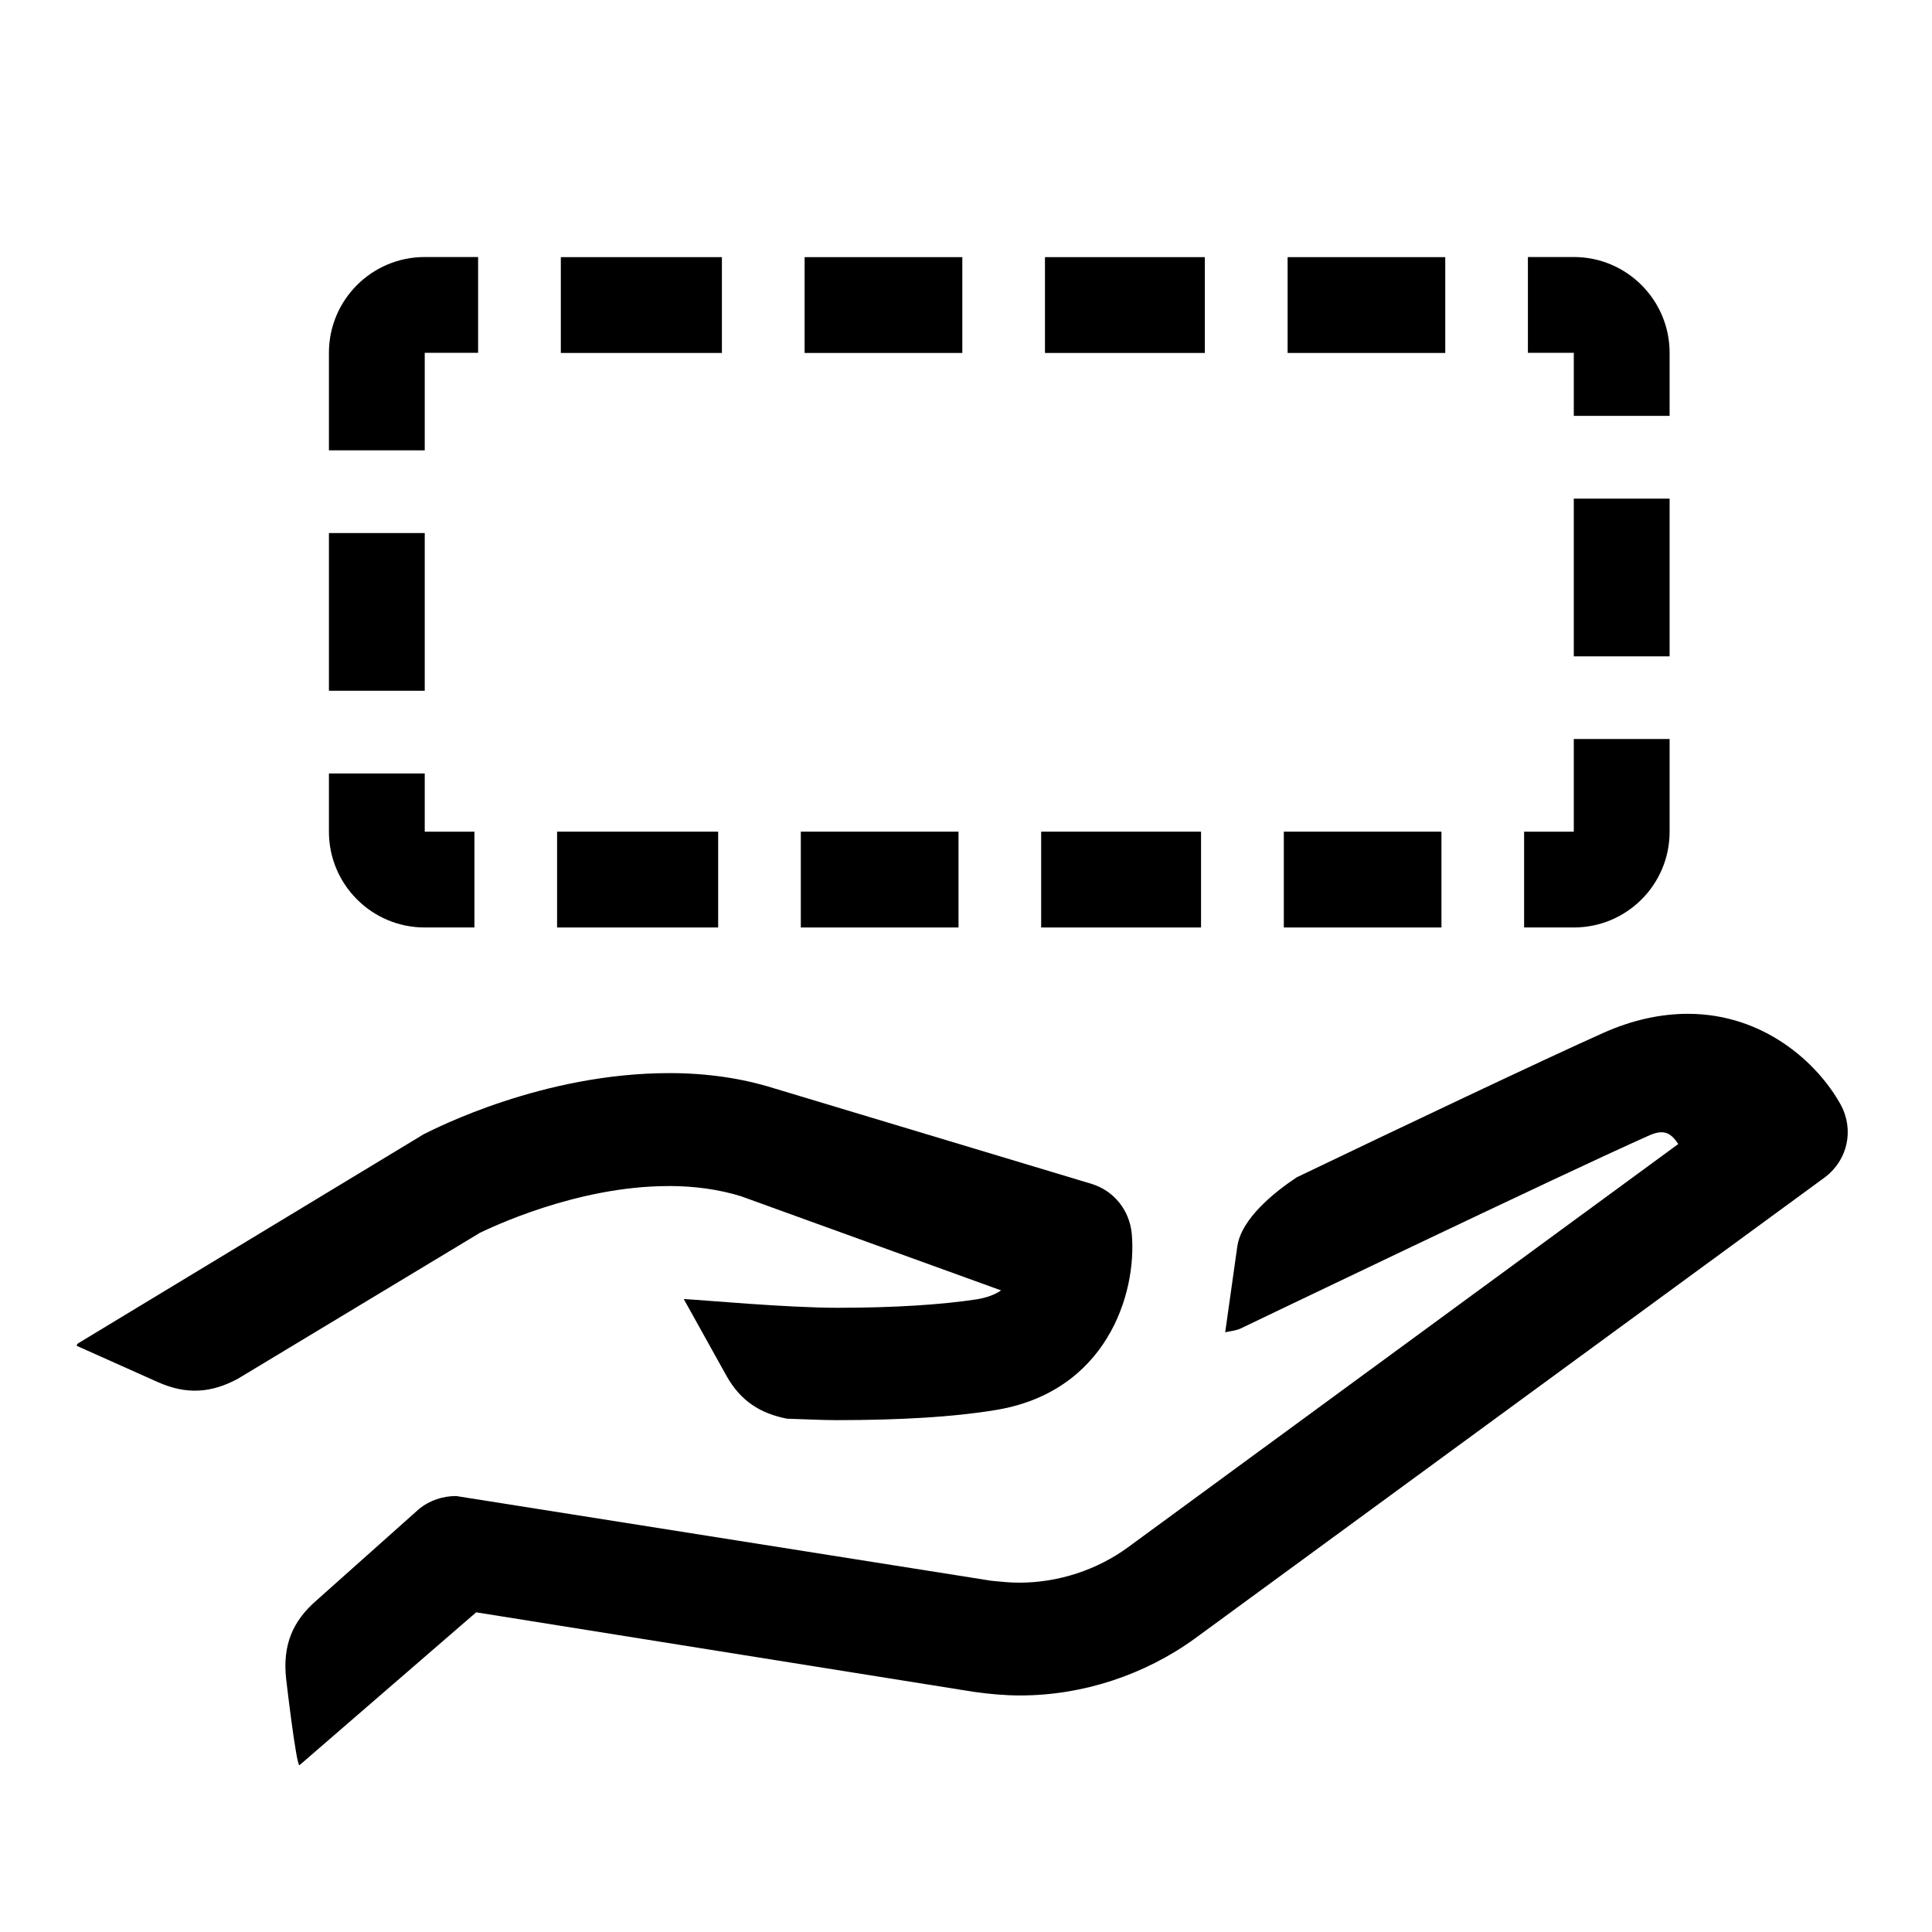 <!-- Generated by IcoMoon.io -->
<svg version="1.1" xmlns="http://www.w3.org/2000/svg" width="32" height="32" viewBox="0 0 32 32">
<path d="M30.488 18.297c-0.384-0.695-1.275-1.505-2.531-1.505-0.449 0-0.921 0.101-1.403 0.317-0.949 0.423-3.464 1.617-5.076 2.391-0.367 0.243-0.917 0.683-0.984 1.143l-0.201 1.424c0.084-0.021 0.169-0.024 0.256-0.063 0 0 5.285-2.539 6.761-3.195 0.063-0.028 0.131-0.055 0.212-0.055 0.087 0 0.175 0.039 0.275 0.195l-9.111 6.677c-0.512 0.375-1.153 0.588-1.803 0.588-0.155 0-0.309-0.016-0.46-0.031l-8.867-1.404c-0.221 0-0.436 0.071-0.608 0.208l-1.697 1.513c-0.412 0.353-0.569 0.755-0.513 1.296 0 0 0.172 1.487 0.224 1.44l2.925-2.531 8.24 1.317c0.256 0.036 0.513 0.060 0.771 0.060 1.032 0 2.061-0.339 2.896-0.945l10.44-7.643c0.371-0.285 0.479-0.785 0.253-1.199z"></path>
<path d="M11.071 19.644c0.432 0 0.84 0.057 1.201 0.169l4.309 1.56c-0.1 0.069-0.232 0.12-0.404 0.148-0.581 0.088-1.357 0.14-2.305 0.14-0.843 0-2.232-0.129-2.547-0.145l0.707 1.271c0.236 0.421 0.564 0.625 1.003 0.711 0.287 0.008 0.571 0.024 0.823 0.024 1.068 0 1.949-0.055 2.611-0.164 1.845-0.289 2.369-1.915 2.276-2.931-0.040-0.388-0.299-0.705-0.661-0.817l-5.276-1.588c-0.529-0.165-1.108-0.248-1.721-0.248-2.096 0-3.872 0.915-4.067 1.011l-5.72 3.461c-0.039 0.023-0.025 0.047-0.025 0.047l1.344 0.601c0.471 0.208 0.88 0.18 1.32-0.057l4.012-2.419c0.157-0.073 1.589-0.773 3.121-0.773z"></path>
<path d="M13.327 4.259h2.612v1.587h-2.612v-1.587z"></path>
<path d="M21.327 4.259h2.611v1.587h-2.611v-1.587z"></path>
<path d="M9.289 4.259h2.668v1.587h-2.668v-1.587z"></path>
<path d="M25.307 5.844h0.76v1.044h1.587v-1.044c0-0.876-0.711-1.587-1.587-1.587h-0.76v1.587z"></path>
<path d="M17.308 4.259h2.648v1.587h-2.648v-1.587z"></path>
<path d="M9.227 13.775h2.668v1.587h-2.668v-1.587z"></path>
<path d="M26.067 8.259h1.587v2.612h-1.587v-2.612z"></path>
<path d="M7.856 13.775h-0.821v-0.964h-1.587v0.964c0 0.876 0.711 1.587 1.587 1.587h0.823v-1.587z"></path>
<path d="M5.448 8.829h1.587v2.612h-1.587v-2.612z"></path>
<path d="M26.067 12.24v1.535h-0.823v1.587h0.823c0.876 0 1.587-0.709 1.587-1.587v-1.535h-1.587z"></path>
<path d="M7.035 7.459v-1.615h0.884v-1.587h-0.884c-0.876 0-1.587 0.709-1.587 1.587v1.615h1.587z"></path>
<path d="M17.245 13.775h2.648v1.587h-2.648v-1.587z"></path>
<path d="M13.264 13.775h2.612v1.587h-2.612v-1.587z"></path>
<path d="M21.264 13.775h2.611v1.587h-2.611v-1.587z"></path>
</svg>
